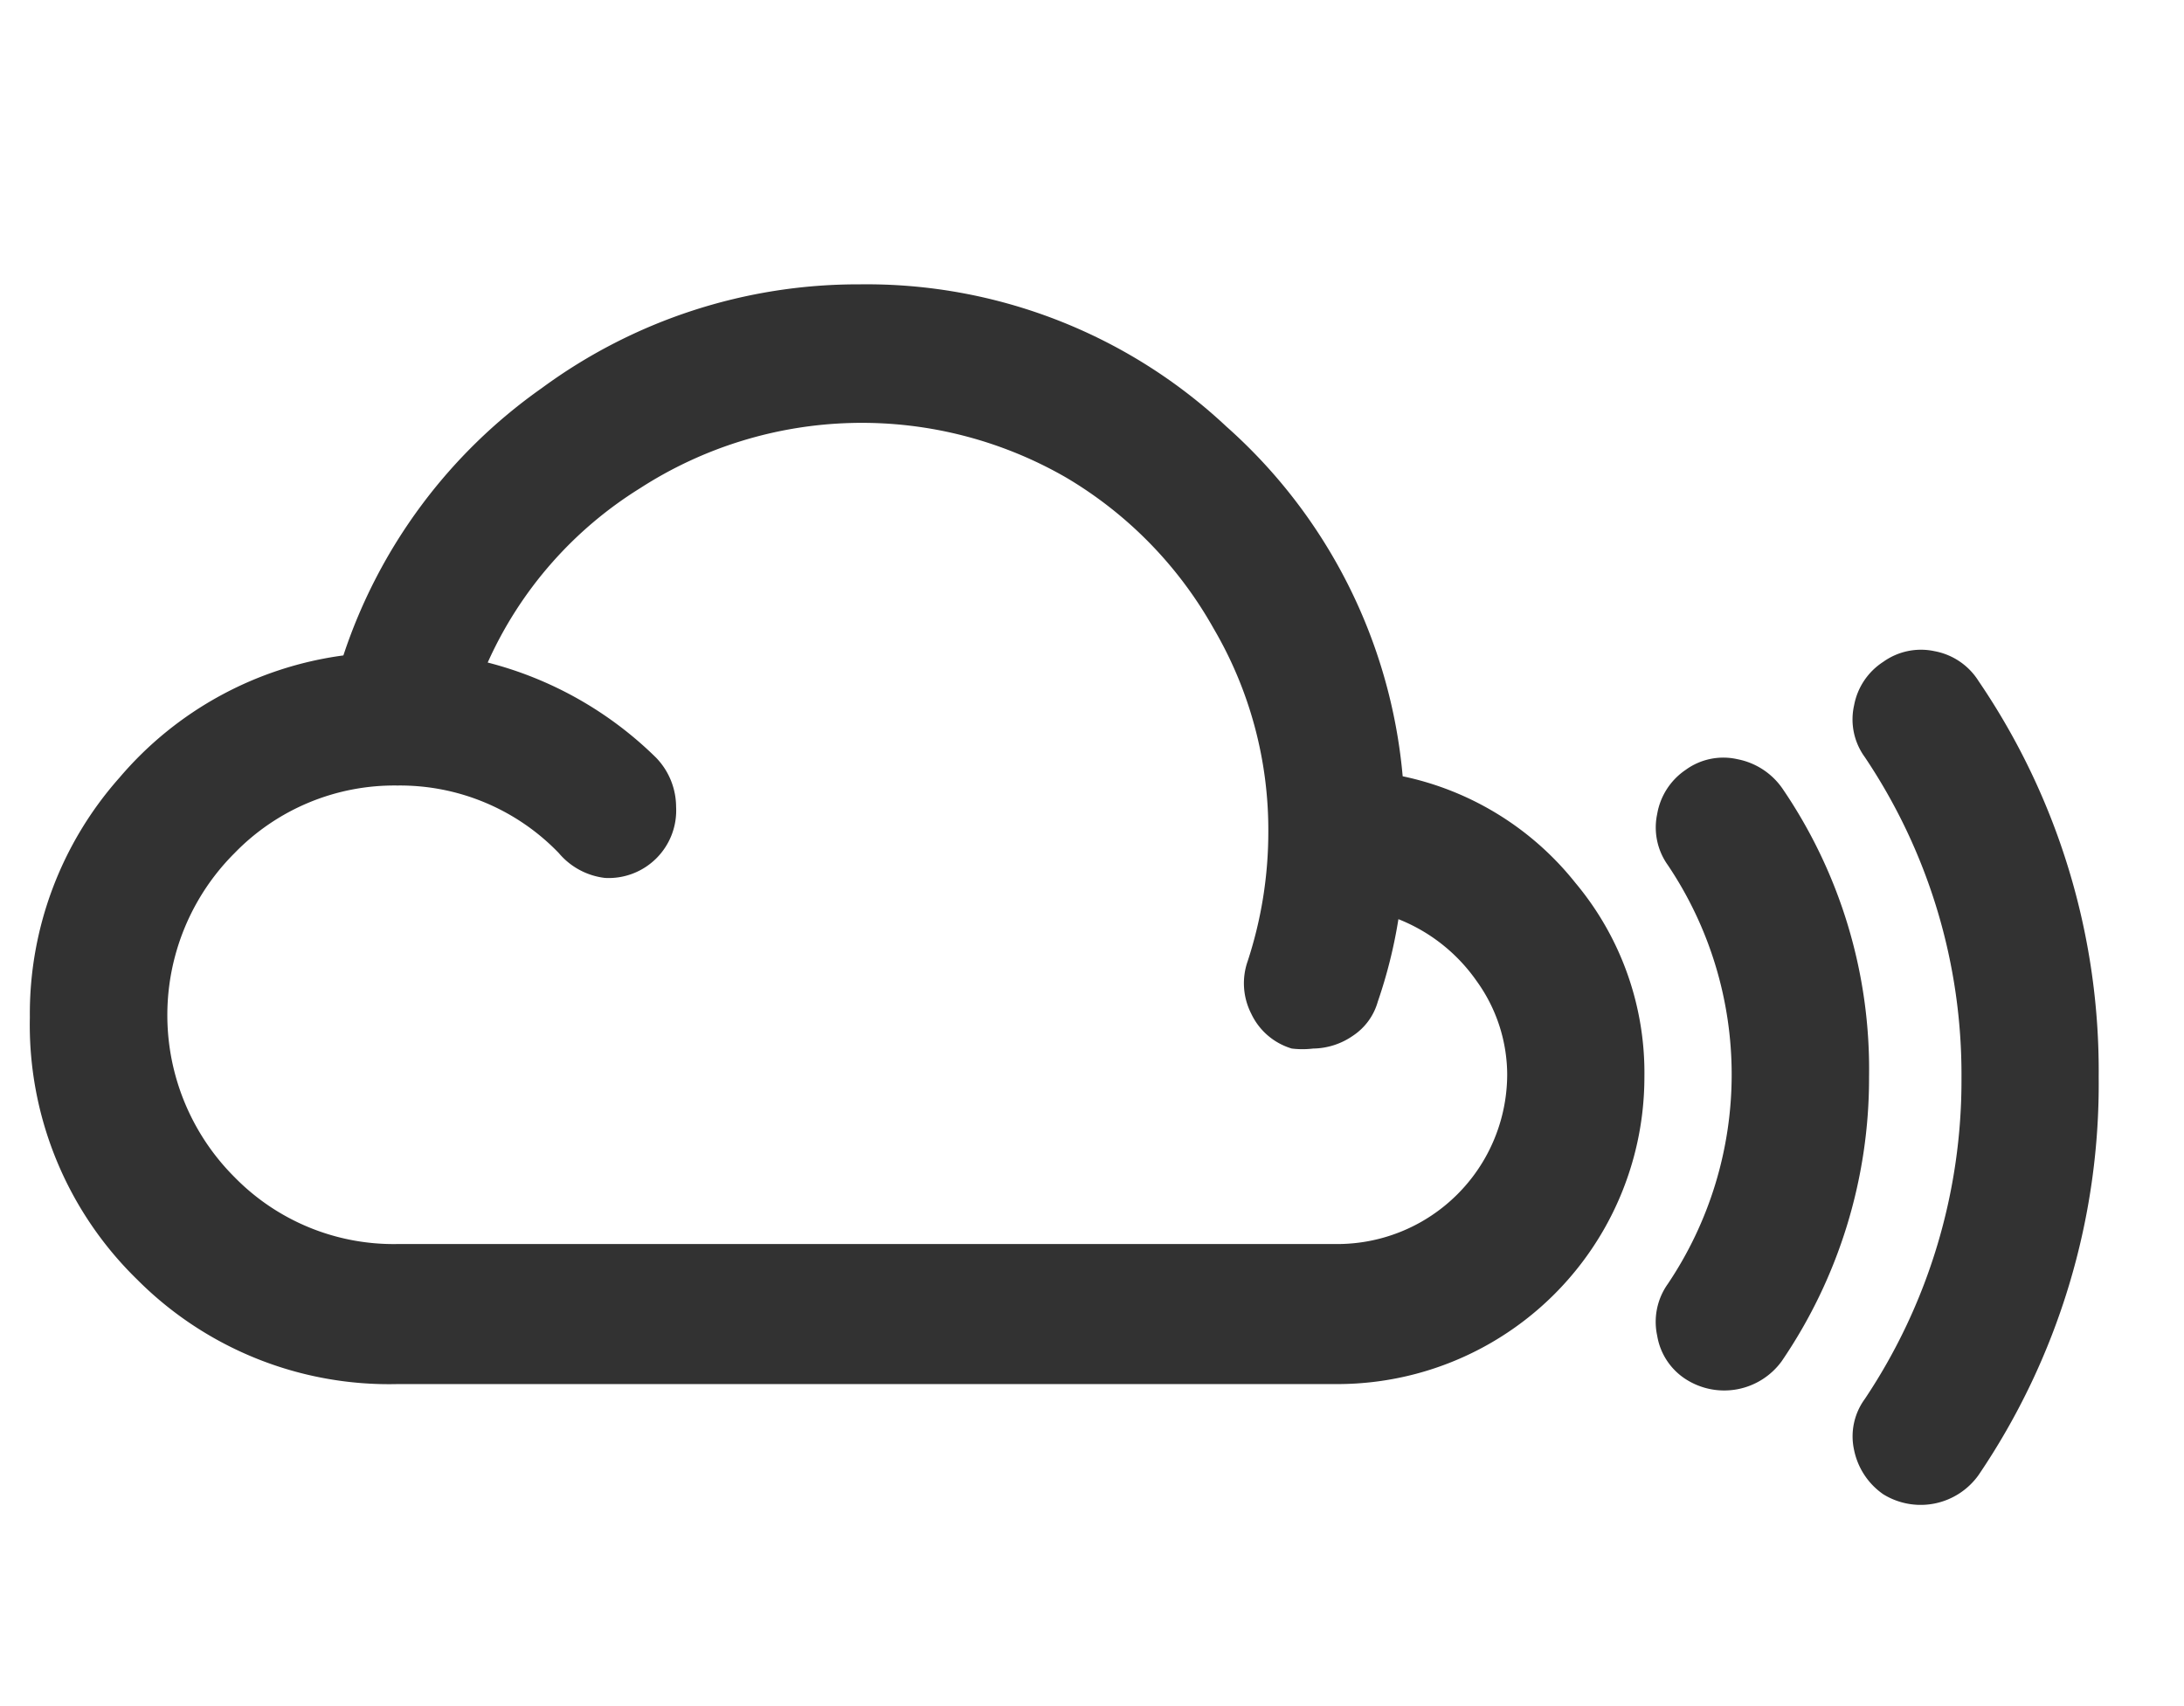 <svg xmlns="http://www.w3.org/2000/svg" viewBox="0 0 30.72 24"><defs><style>.cls-1{fill:#323232;}</style></defs><title>Artboard 10</title><g id="Home"><path class="cls-1" d="M21.2,15.15a2.26,2.26,0,0,0-.43-1.35,2.43,2.43,0,0,0-1.1-.87,6.9,6.9,0,0,1-.29,1.16.85.85,0,0,1-.35.48,1,1,0,0,1-.56.18,1.25,1.25,0,0,1-.3,0,.92.92,0,0,1-.57-.49.94.94,0,0,1-.05-.74,5.83,5.83,0,0,0,.29-1.81,5.6,5.6,0,0,0-.77-2.87A5.71,5.71,0,0,0,15,6.72a5.75,5.75,0,0,0-6,.15A5.56,5.56,0,0,0,6.86,9.32a5.22,5.22,0,0,1,2.37,1.34,1,1,0,0,1,.28.69.95.95,0,0,1-1,1A1,1,0,0,1,7.86,12a3.1,3.1,0,0,0-2.27-.95A3.13,3.13,0,0,0,3.3,12a3.22,3.22,0,0,0,0,4.56,3.13,3.13,0,0,0,2.29.94H18.8a2.39,2.39,0,0,0,2.4-2.39Zm1.93,0a4.32,4.32,0,0,1-4.33,4.32H5.59A5,5,0,0,1,1.93,18,5,5,0,0,1,.42,14.31a5,5,0,0,1,1.26-3.37A5,5,0,0,1,4.83,9.22,7.46,7.46,0,0,1,7.62,5.46,7.5,7.5,0,0,1,12.09,4a7.4,7.4,0,0,1,5.16,2,7.46,7.46,0,0,1,2.48,4.92,4.21,4.21,0,0,1,2.43,1.5A4.16,4.16,0,0,1,23.13,15.15Zm3.16,0a7.06,7.06,0,0,1-1.23,4,1,1,0,0,1-1.35.25.9.9,0,0,1-.4-.61.92.92,0,0,1,.15-.73,5.28,5.28,0,0,0,0-5.89.91.91,0,0,1-.15-.72.94.94,0,0,1,.4-.62.9.9,0,0,1,.73-.15,1,1,0,0,1,.63.41A7,7,0,0,1,26.29,15.15Zm3.23,0a9.8,9.8,0,0,1-1.69,5.6,1,1,0,0,1-1.34.27,1,1,0,0,1-.41-.62.89.89,0,0,1,.15-.72,8.06,8.06,0,0,0,1.36-4.52,8,8,0,0,0-1.36-4.51.9.9,0,0,1-.15-.73.93.93,0,0,1,.41-.61.91.91,0,0,1,.72-.15.93.93,0,0,1,.62.42A9.74,9.74,0,0,1,29.52,15.15Z"/></g></svg>